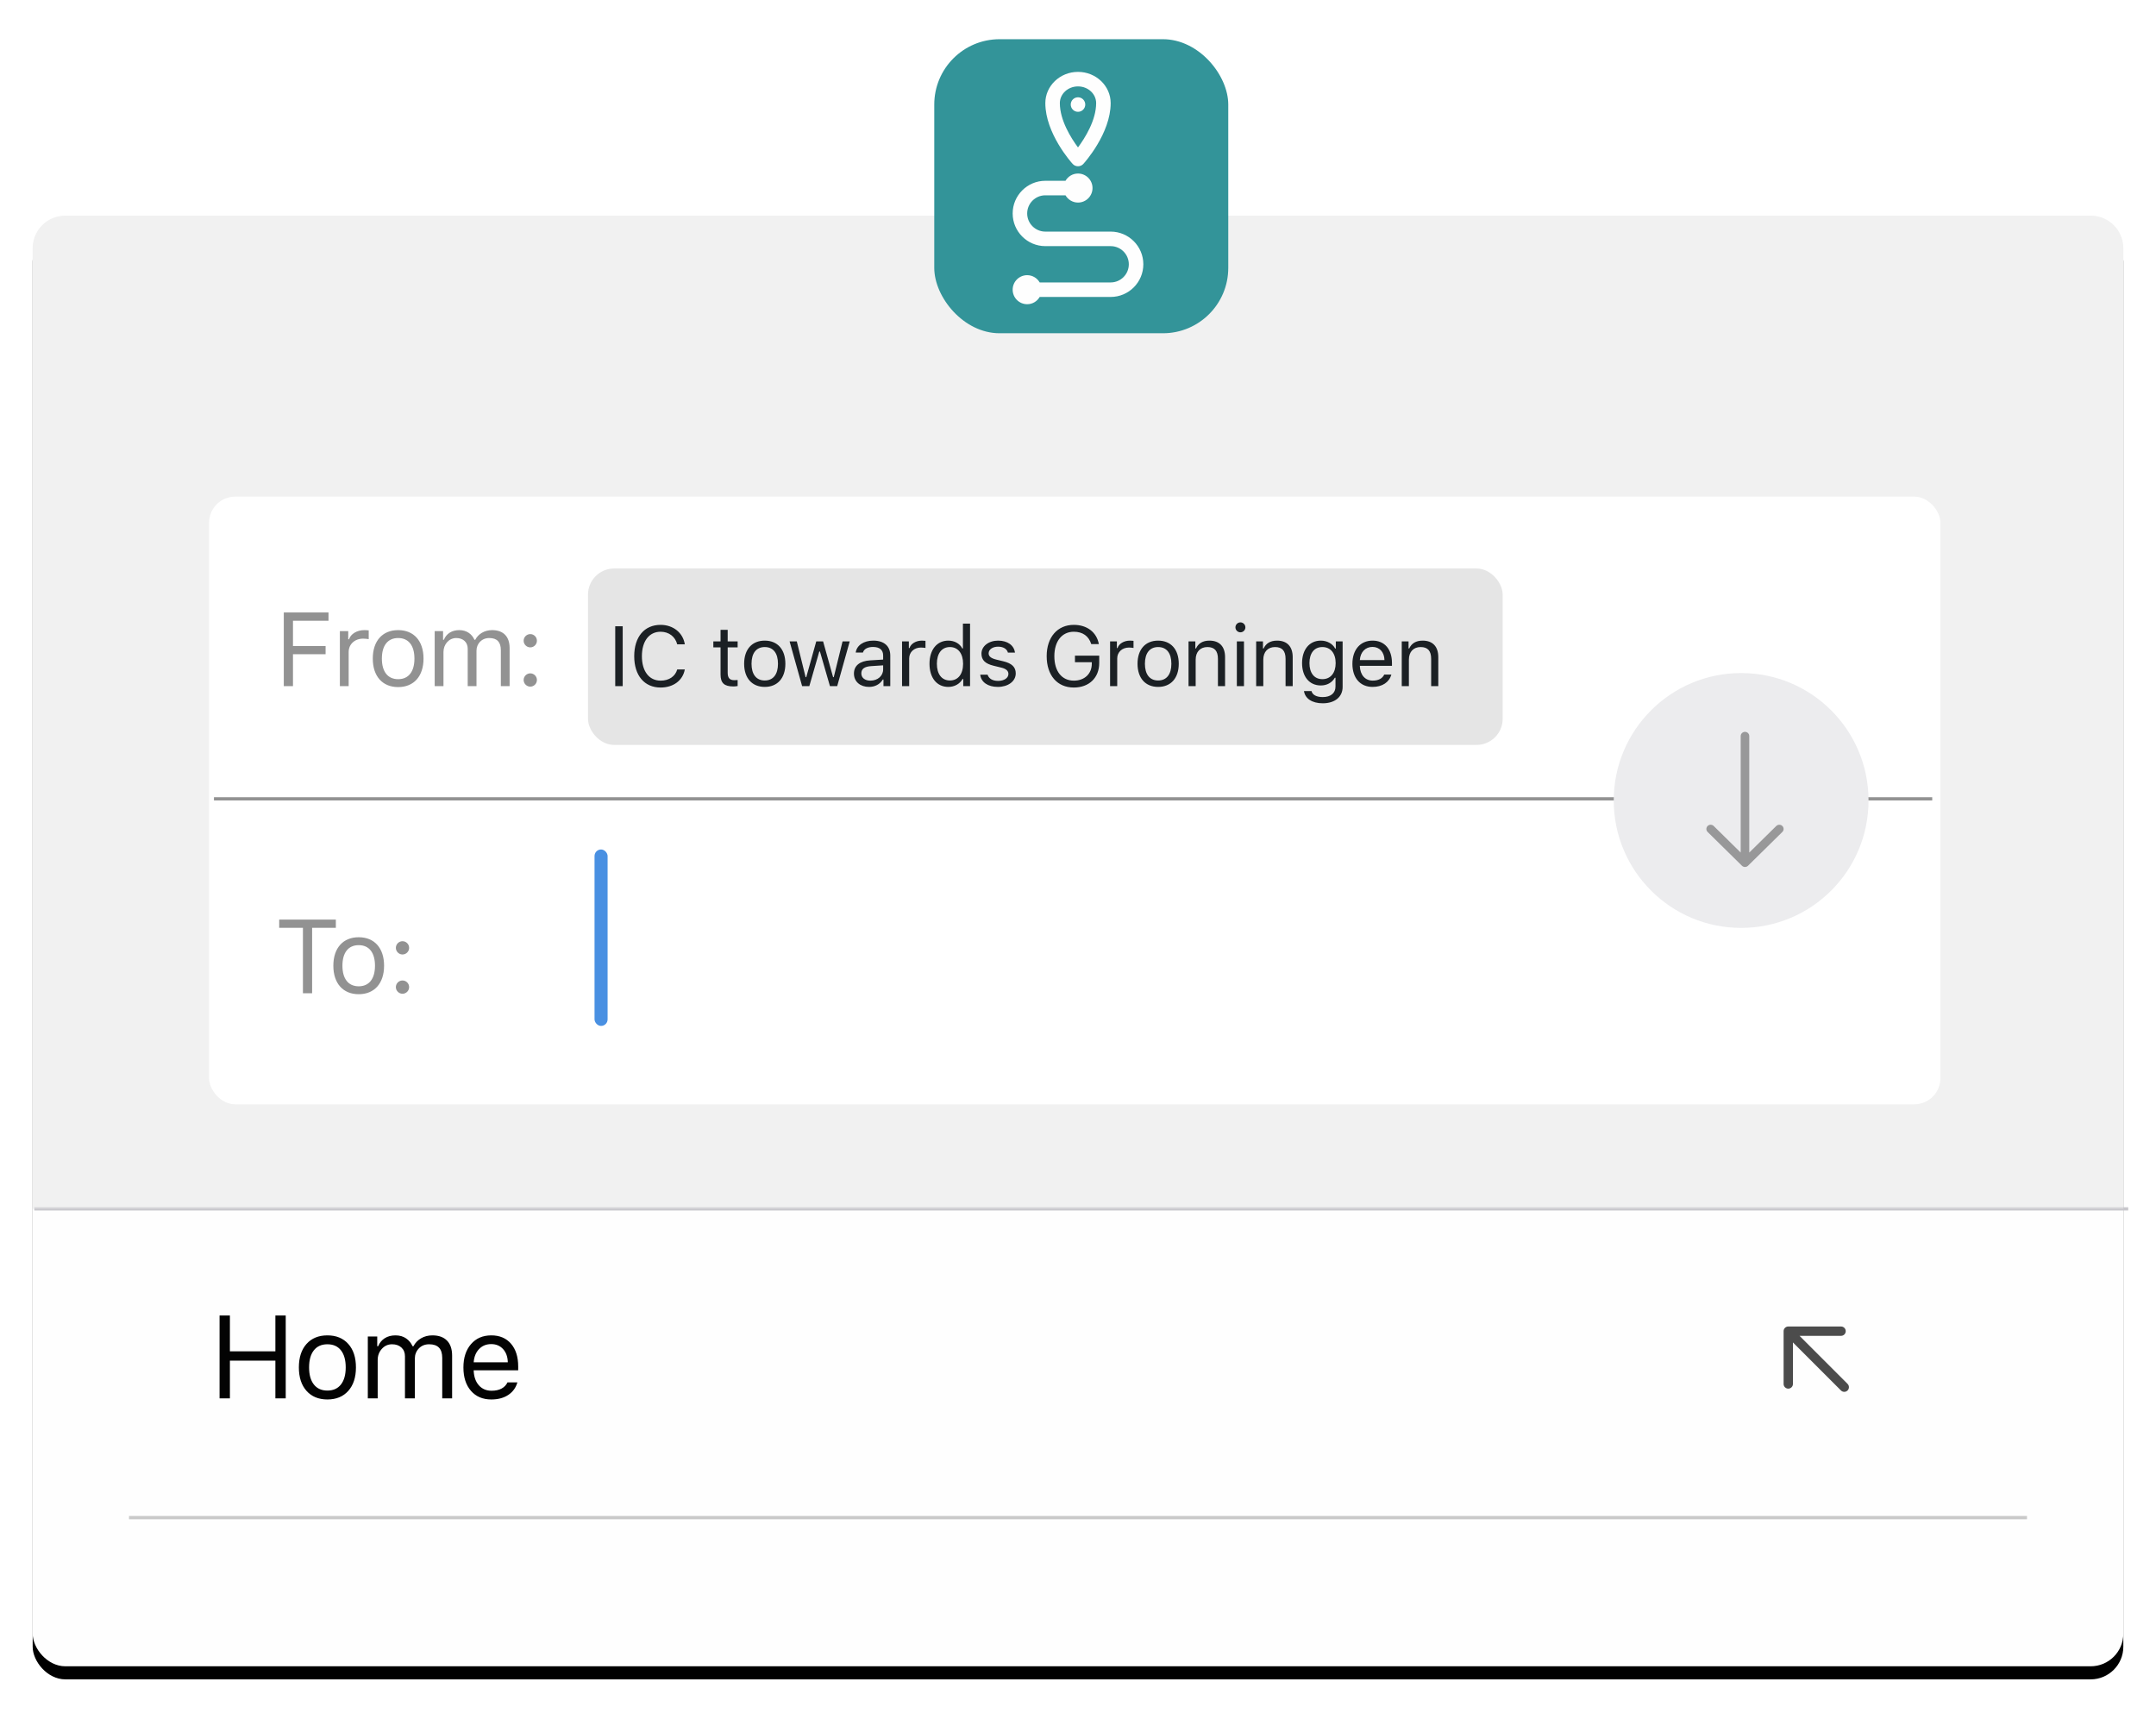 <?xml version="1.0" encoding="UTF-8"?>
<svg width="330px" height="265px" viewBox="0 0 330 265" version="1.1" xmlns="http://www.w3.org/2000/svg" xmlns:xlink="http://www.w3.org/1999/xlink">
    <!-- Generator: Sketch 43.2 (39069) - http://www.bohemiancoding.com/sketch -->
    <title>Plan-Trip-One</title>
    <desc>Created with Sketch.</desc>
    <defs>
        <rect id="path-1" x="5" y="33" width="320" height="222" rx="5"></rect>
        <filter x="-2.2%" y="-2.3%" width="104.4%" height="106.3%" filterUnits="objectBoundingBox" id="filter-2">
            <feOffset dx="0" dy="2" in="SourceAlpha" result="shadowOffsetOuter1"></feOffset>
            <feGaussianBlur stdDeviation="2" in="shadowOffsetOuter1" result="shadowBlurOuter1"></feGaussianBlur>
            <feColorMatrix values="0 0 0 0 0   0 0 0 0 0   0 0 0 0 0  0 0 0 0.5 0" type="matrix" in="shadowBlurOuter1"></feColorMatrix>
        </filter>
    </defs>
    <g id="Page-1" stroke="none" stroke-width="1" fill="none" fill-rule="evenodd">
        <g id="Plan-Trip-One">
            <g id="Rectangle-12">
                <use fill="black" fill-opacity="1" filter="url(#filter-2)" xlink:href="#path-1"></use>
                <use fill="#FEFEFE" fill-rule="evenodd" xlink:href="#path-1"></use>
            </g>
            <path d="M5.5,185 L325.5,185" id="Separator-Copy-2" stroke="#C8C7CC" stroke-width="0.5" stroke-linecap="square"></path>
            <path d="M5,37.992 C5,35.235 7.236,33 9.994,33 L320.006,33 C322.764,33 325,35.237 325,37.992 L325,185 L5,185 L5,37.992 Z" id="Rectangle-2" fill-opacity="0.5" fill="#E5E5E5"></path>
            <g id="Form" transform="translate(32, 76)">
                <rect id="Rectangle-13" fill="#FFFFFF" x="0" y="0" width="265" height="93" rx="4"></rect>
                <path d="M12.844,29 L12.844,24.117 L17.836,24.117 L17.836,22.867 L12.844,22.867 L12.844,18.992 L18.281,18.992 L18.281,17.727 L11.438,17.727 L11.438,29 L12.844,29 Z M20.022,29 L21.366,29 L21.366,23.781 C21.366,22.594 22.295,21.734 23.577,21.734 C23.842,21.734 24.327,21.781 24.436,21.812 L24.436,20.469 C24.264,20.445 23.983,20.43 23.764,20.43 C22.647,20.43 21.678,21.008 21.428,21.828 L21.303,21.828 L21.303,20.578 L20.022,20.578 L20.022,29 Z M28.942,29.148 C26.544,29.148 25.059,27.492 25.059,24.789 C25.059,22.078 26.544,20.43 28.942,20.43 C31.341,20.43 32.825,22.078 32.825,24.789 C32.825,27.492 31.341,29.148 28.942,29.148 Z M28.942,27.938 C30.536,27.938 31.434,26.781 31.434,24.789 C31.434,22.789 30.536,21.641 28.942,21.641 C27.348,21.641 26.45,22.789 26.45,24.789 C26.45,26.781 27.348,27.938 28.942,27.938 Z M34.534,29 L35.878,29 L35.878,23.781 C35.878,22.594 36.73,21.641 37.831,21.641 C38.894,21.641 39.589,22.281 39.589,23.281 L39.589,29 L40.933,29 L40.933,23.586 C40.933,22.516 41.714,21.641 42.886,21.641 C44.073,21.641 44.659,22.25 44.659,23.492 L44.659,29 L46.003,29 L46.003,23.18 C46.003,21.414 45.042,20.43 43.323,20.43 C42.159,20.43 41.198,21.016 40.745,21.906 L40.62,21.906 C40.23,21.031 39.433,20.43 38.292,20.43 C37.167,20.43 36.323,20.969 35.941,21.906 L35.816,21.906 L35.816,20.578 L34.534,20.578 L34.534,29 Z M49.166,29.078 C49.728,29.078 50.181,28.617 50.181,28.062 C50.181,27.5 49.728,27.047 49.166,27.047 C48.611,27.047 48.15,27.5 48.15,28.062 C48.15,28.617 48.611,29.078 49.166,29.078 Z M49.166,23.07 C49.728,23.07 50.181,22.609 50.181,22.055 C50.181,21.492 49.728,21.039 49.166,21.039 C48.611,21.039 48.15,21.492 48.15,22.055 C48.15,22.609 48.611,23.07 49.166,23.07 Z" id="From:" fill="#929292"></path>
                <path d="M15.773,76 L14.367,76 L14.367,65.992 L10.734,65.992 L10.734,64.727 L19.406,64.727 L19.406,65.992 L15.773,65.992 L15.773,76 Z M22.905,76.148 C20.506,76.148 19.022,74.492 19.022,71.789 C19.022,69.078 20.506,67.43 22.905,67.43 C25.303,67.43 26.788,69.078 26.788,71.789 C26.788,74.492 25.303,76.148 22.905,76.148 Z M22.905,74.938 C24.498,74.938 25.397,73.781 25.397,71.789 C25.397,69.789 24.498,68.641 22.905,68.641 C21.311,68.641 20.413,69.789 20.413,71.789 C20.413,73.781 21.311,74.938 22.905,74.938 Z M29.606,76.078 C30.169,76.078 30.622,75.617 30.622,75.062 C30.622,74.5 30.169,74.047 29.606,74.047 C29.052,74.047 28.591,74.5 28.591,75.062 C28.591,75.617 29.052,76.078 29.606,76.078 Z M29.606,70.07 C30.169,70.07 30.622,69.609 30.622,69.055 C30.622,68.492 30.169,68.039 29.606,68.039 C29.052,68.039 28.591,68.492 28.591,69.055 C28.591,69.609 29.052,70.07 29.606,70.07 Z" id="To:" fill="#929292"></path>
                <rect id="Rectangle-15" fill="#E5E5E5" x="58" y="11" width="140" height="27" rx="4"></rect>
                <path d="M63.311,29 L63.311,19.84 L62.168,19.84 L62.168,29 L63.311,29 Z M69.118,29.216 C71.067,29.216 72.514,28.13 72.818,26.448 L71.657,26.448 C71.365,27.508 70.394,28.162 69.118,28.162 C67.353,28.162 66.249,26.721 66.249,24.423 C66.249,22.125 67.353,20.678 69.111,20.678 C70.375,20.678 71.352,21.421 71.657,22.602 L72.818,22.602 C72.546,20.837 71.041,19.625 69.111,19.625 C66.623,19.625 65.074,21.465 65.074,24.423 C65.074,27.375 66.63,29.216 69.118,29.216 Z M78.288,20.386 L78.288,22.157 L77.184,22.157 L77.184,23.071 L78.288,23.071 L78.288,27.223 C78.288,28.53 78.853,29.051 80.263,29.051 C80.478,29.051 80.688,29.025 80.904,28.987 L80.904,28.067 C80.701,28.086 80.593,28.092 80.396,28.092 C79.685,28.092 79.38,27.75 79.38,26.943 L79.38,23.071 L80.904,23.071 L80.904,22.157 L79.38,22.157 L79.38,20.386 L78.288,20.386 Z M85.054,29.121 C83.106,29.121 81.899,27.775 81.899,25.579 C81.899,23.376 83.106,22.037 85.054,22.037 C87.003,22.037 88.209,23.376 88.209,25.579 C88.209,27.775 87.003,29.121 85.054,29.121 Z M85.054,28.137 C86.349,28.137 87.079,27.197 87.079,25.579 C87.079,23.954 86.349,23.021 85.054,23.021 C83.759,23.021 83.029,23.954 83.029,25.579 C83.029,27.197 83.759,28.137 85.054,28.137 Z M98.06,22.157 L96.962,22.157 L95.616,27.629 L95.514,27.629 L93.985,22.157 L92.937,22.157 L91.407,27.629 L91.306,27.629 L89.96,22.157 L88.856,22.157 L90.773,29 L91.877,29 L93.401,23.706 L93.502,23.706 L95.032,29 L96.143,29 L98.06,22.157 Z M101.22,28.162 C102.344,28.162 103.175,27.426 103.175,26.448 L103.175,25.82 L101.334,25.94 C100.293,26.01 99.836,26.372 99.836,27.058 C99.836,27.756 100.427,28.162 101.22,28.162 Z M101.017,29.121 C99.69,29.121 98.706,28.333 98.706,27.083 C98.706,25.858 99.608,25.153 101.201,25.058 L103.175,24.938 L103.175,24.315 C103.175,23.471 102.648,23.008 101.626,23.008 C100.807,23.008 100.236,23.319 100.084,23.858 L98.979,23.858 C99.125,22.76 100.204,22.037 101.664,22.037 C103.334,22.037 104.267,22.894 104.267,24.315 L104.267,29 L103.226,29 L103.226,27.991 L103.124,27.991 C102.68,28.721 101.931,29.121 101.017,29.121 Z M106.069,29 L107.161,29 L107.161,24.76 C107.161,23.795 107.916,23.097 108.957,23.097 C109.173,23.097 109.566,23.135 109.655,23.16 L109.655,22.068 C109.516,22.049 109.287,22.037 109.109,22.037 C108.202,22.037 107.414,22.506 107.211,23.173 L107.11,23.173 L107.11,22.157 L106.069,22.157 L106.069,29 Z M113.146,29.121 C111.394,29.121 110.27,27.73 110.27,25.579 C110.27,23.433 111.406,22.037 113.146,22.037 C114.098,22.037 114.904,22.487 115.291,23.236 L115.386,23.236 L115.386,19.44 L116.478,19.44 L116.478,29 L115.437,29 L115.437,27.908 L115.336,27.908 C114.904,28.67 114.091,29.121 113.146,29.121 Z M113.399,23.021 C112.155,23.021 111.4,23.985 111.4,25.579 C111.4,27.178 112.149,28.137 113.399,28.137 C114.644,28.137 115.412,27.159 115.412,25.579 C115.412,24.011 114.637,23.021 113.399,23.021 Z M118.223,24.03 C118.223,25.02 118.807,25.572 120.089,25.883 L121.263,26.169 C121.993,26.347 122.349,26.664 122.349,27.134 C122.349,27.762 121.689,28.2 120.768,28.2 C119.892,28.2 119.346,27.832 119.162,27.254 L118.039,27.254 C118.159,28.391 119.207,29.121 120.73,29.121 C122.285,29.121 123.472,28.276 123.472,27.051 C123.472,26.067 122.85,25.509 121.562,25.198 L120.508,24.944 C119.702,24.747 119.321,24.455 119.321,23.985 C119.321,23.376 119.956,22.963 120.768,22.963 C121.593,22.963 122.127,23.325 122.273,23.871 L123.352,23.871 C123.206,22.748 122.209,22.037 120.775,22.037 C119.321,22.037 118.223,22.894 118.223,24.03 Z M136.249,25.458 L136.249,24.341 L132.535,24.341 L132.535,25.344 L135.112,25.344 L135.112,25.566 C135.112,27.115 134.001,28.162 132.364,28.162 C130.523,28.162 129.38,26.728 129.38,24.417 C129.38,22.138 130.542,20.678 132.357,20.678 C133.716,20.678 134.636,21.332 135.03,22.57 L136.191,22.57 C135.861,20.754 134.389,19.625 132.357,19.625 C129.85,19.625 128.206,21.522 128.206,24.417 C128.206,27.35 129.825,29.216 132.357,29.216 C134.7,29.216 136.249,27.718 136.249,25.458 Z M137.911,29 L139.003,29 L139.003,24.76 C139.003,23.795 139.758,23.097 140.799,23.097 C141.015,23.097 141.408,23.135 141.497,23.16 L141.497,22.068 C141.358,22.049 141.129,22.037 140.951,22.037 C140.044,22.037 139.256,22.506 139.053,23.173 L138.952,23.173 L138.952,22.157 L137.911,22.157 L137.911,29 Z M145.267,29.121 C143.318,29.121 142.112,27.775 142.112,25.579 C142.112,23.376 143.318,22.037 145.267,22.037 C147.216,22.037 148.422,23.376 148.422,25.579 C148.422,27.775 147.216,29.121 145.267,29.121 Z M145.267,28.137 C146.562,28.137 147.292,27.197 147.292,25.579 C147.292,23.954 146.562,23.021 145.267,23.021 C143.972,23.021 143.242,23.954 143.242,25.579 C143.242,27.197 143.972,28.137 145.267,28.137 Z M149.919,29 L151.011,29 L151.011,24.95 C151.011,23.75 151.715,23.021 152.807,23.021 C153.899,23.021 154.419,23.604 154.419,24.836 L154.419,29 L155.511,29 L155.511,24.569 C155.511,22.944 154.654,22.037 153.118,22.037 C152.071,22.037 151.404,22.481 151.061,23.236 L150.96,23.236 L150.96,22.157 L149.919,22.157 L149.919,29 Z M157.313,29 L158.405,29 L158.405,22.157 L157.313,22.157 L157.313,29 Z M157.859,20.767 C158.278,20.767 158.621,20.424 158.621,20.005 C158.621,19.586 158.278,19.244 157.859,19.244 C157.44,19.244 157.097,19.586 157.097,20.005 C157.097,20.424 157.44,20.767 157.859,20.767 Z M160.27,29 L161.362,29 L161.362,24.95 C161.362,23.75 162.067,23.021 163.158,23.021 C164.25,23.021 164.771,23.604 164.771,24.836 L164.771,29 L165.862,29 L165.862,24.569 C165.862,22.944 165.006,22.037 163.469,22.037 C162.422,22.037 161.756,22.481 161.413,23.236 L161.311,23.236 L161.311,22.157 L160.27,22.157 L160.27,29 Z M170.407,27.934 C171.676,27.934 172.438,26.969 172.438,25.477 C172.438,23.985 171.67,23.021 170.407,23.021 C169.137,23.021 168.426,23.985 168.426,25.477 C168.426,26.969 169.137,27.934 170.407,27.934 Z M170.457,31.628 C168.807,31.628 167.753,30.885 167.588,29.755 L168.743,29.755 C168.864,30.314 169.473,30.676 170.457,30.676 C171.682,30.676 172.412,30.073 172.412,29.063 L172.412,27.718 L172.311,27.718 C171.879,28.473 171.105,28.898 170.165,28.898 C168.394,28.898 167.296,27.527 167.296,25.477 C167.296,23.427 168.407,22.037 170.165,22.037 C171.124,22.037 171.968,22.506 172.362,23.243 L172.463,23.243 L172.463,22.157 L173.504,22.157 L173.504,29.121 C173.504,30.65 172.324,31.628 170.457,31.628 Z M178.074,23.001 C176.982,23.001 176.22,23.801 176.138,25.014 L179.908,25.014 C179.883,23.801 179.159,23.001 178.074,23.001 Z M179.876,27.229 L180.968,27.229 C180.638,28.403 179.584,29.121 178.086,29.121 C176.188,29.121 175.001,27.75 175.001,25.585 C175.001,23.433 176.207,22.037 178.086,22.037 C179.933,22.037 181.057,23.351 181.057,25.477 L181.057,25.896 L176.138,25.896 L176.138,25.947 C176.195,27.299 176.95,28.156 178.112,28.156 C178.994,28.156 179.591,27.832 179.876,27.229 Z M182.554,29 L183.646,29 L183.646,24.95 C183.646,23.75 184.351,23.021 185.442,23.021 C186.534,23.021 187.055,23.604 187.055,24.836 L187.055,29 L188.147,29 L188.147,24.569 C188.147,22.944 187.29,22.037 185.753,22.037 C184.706,22.037 184.04,22.481 183.697,23.236 L183.595,23.236 L183.595,22.157 L182.554,22.157 L182.554,29 Z" id="IC-towards-Groningen" fill="#1B2024"></path>
                <rect id="Rectangle-7" fill="#4990E2" x="59" y="54" width="2" height="27" rx="1"></rect>
                <path d="M1,46.25 L263.5,46.25" id="Line" stroke="#929292" stroke-width="0.5" stroke-linecap="square"></path>
                <circle id="Oval-3" fill="#ECECEE" cx="234.5" cy="46.5" r="19.5"></circle>
            </g>
            <g id="Group" opacity="0.4" transform="translate(261, 112)" fill="#1A1918">
                <path d="M11.808,14.404 C11.552,14.152 11.135,14.152 10.879,14.404 L6.746,18.471 L6.746,0.646 C6.746,0.289 6.453,0 6.09,0 C5.727,0 5.433,0.289 5.433,0.646 L5.433,18.471 L1.3,14.405 C1.044,14.152 0.628,14.152 0.372,14.405 C0.115,14.657 0.115,15.066 0.372,15.318 L5.625,20.488 C5.753,20.614 5.922,20.677 6.09,20.677 C6.258,20.677 6.426,20.614 6.554,20.488 C6.555,20.487 6.555,20.486 6.556,20.486 L11.808,15.318 C12.064,15.066 12.064,14.657 11.808,14.404" id="Fill-3781"></path>
            </g>
            <path d="M43.733,214 L43.733,201.317 L42.151,201.317 L42.151,206.802 L35.19,206.802 L35.19,201.317 L33.608,201.317 L33.608,214 L35.19,214 L35.19,208.226 L42.151,208.226 L42.151,214 L43.733,214 Z M50.113,214.167 C48.765,214.167 47.7,213.729 46.918,212.853 C46.136,211.977 45.745,210.78 45.745,209.263 C45.745,207.739 46.136,206.541 46.918,205.668 C47.7,204.795 48.765,204.358 50.113,204.358 C51.46,204.358 52.525,204.795 53.308,205.668 C54.09,206.541 54.481,207.739 54.481,209.263 C54.481,210.78 54.09,211.977 53.308,212.853 C52.525,213.729 51.46,214.167 50.113,214.167 Z M50.113,212.805 C51.009,212.805 51.701,212.494 52.187,211.873 C52.673,211.252 52.916,210.382 52.916,209.263 C52.916,208.138 52.673,207.266 52.187,206.648 C51.701,206.03 51.009,205.721 50.113,205.721 C49.216,205.721 48.525,206.03 48.038,206.648 C47.552,207.266 47.309,208.138 47.309,209.263 C47.309,210.382 47.552,211.252 48.038,211.873 C48.525,212.494 49.216,212.805 50.113,212.805 Z M56.299,214 L57.81,214 L57.81,208.129 C57.81,207.461 58.021,206.893 58.443,206.424 C58.865,205.955 59.387,205.721 60.008,205.721 C60.605,205.721 61.084,205.888 61.445,206.222 C61.805,206.556 61.985,207.004 61.985,207.566 L61.985,214 L63.497,214 L63.497,207.909 C63.497,207.306 63.699,206.79 64.103,206.362 C64.508,205.935 65.038,205.721 65.694,205.721 C66.362,205.721 66.862,205.894 67.193,206.239 C67.524,206.585 67.689,207.106 67.689,207.804 L67.689,214 L69.201,214 L69.201,207.452 C69.201,206.456 68.94,205.691 68.419,205.158 C67.897,204.625 67.153,204.358 66.186,204.358 C65.53,204.358 64.947,204.509 64.437,204.811 C63.928,205.113 63.544,205.516 63.286,206.02 L63.145,206.02 C62.929,205.527 62.599,205.127 62.157,204.82 C61.714,204.512 61.171,204.358 60.526,204.358 C59.893,204.358 59.348,204.503 58.891,204.793 C58.434,205.083 58.097,205.492 57.881,206.02 L57.74,206.02 L57.74,204.525 L56.299,204.525 L56.299,214 Z M75.185,205.694 C74.429,205.694 73.808,205.949 73.321,206.459 C72.835,206.969 72.563,207.643 72.504,208.48 L77.725,208.48 C77.707,207.643 77.467,206.969 77.004,206.459 C76.541,205.949 75.935,205.694 75.185,205.694 Z M77.681,211.548 L79.193,211.548 C78.964,212.362 78.501,213.002 77.804,213.468 C77.107,213.934 76.239,214.167 75.202,214.167 C73.89,214.167 72.85,213.726 72.082,212.844 C71.315,211.962 70.931,210.771 70.931,209.271 C70.931,207.783 71.318,206.592 72.091,205.699 C72.864,204.805 73.902,204.358 75.202,204.358 C76.48,204.358 77.485,204.785 78.217,205.637 C78.949,206.49 79.316,207.651 79.316,209.122 L79.316,209.702 L72.504,209.702 L72.504,209.772 C72.545,210.71 72.81,211.454 73.299,212.005 C73.789,212.556 74.435,212.831 75.237,212.831 C75.847,212.831 76.357,212.721 76.767,212.501 C77.177,212.282 77.482,211.964 77.681,211.548 Z" id="Home" fill="#030303"></path>
            <g id="small_1" opacity="0.7" transform="translate(273, 203)" fill-rule="nonzero" fill="#000000">
                <path d="M9.791,8.781 L2.438,1.429 L8.795,1.429 C9.19,1.429 9.51,1.109 9.51,0.714 C9.51,0.32 9.19,0 8.795,0 L0.714,0 C0.32,0 0,0.32 0,0.714 L0,8.795 C0,9.19 0.32,9.51 0.714,9.51 C1.109,9.51 1.429,9.19 1.429,8.795 L1.429,2.439 L8.781,9.791 C8.92,9.93 9.103,10 9.286,10 C9.469,10 9.651,9.93 9.791,9.791 C10.07,9.512 10.07,9.06 9.791,8.781 Z" id="Shape"></path>
            </g>
            <path d="M20,232.25 L310,232.25" id="Line" stroke="#C9C9C9" stroke-width="0.5" stroke-linecap="square"></path>
            <g id="Group" transform="translate(143, 6)" fill="#339499">
                <rect id="Rectangle-14" x="0" y="0" width="45" height="45" rx="10"></rect>
            </g>
            <g id="directions_1" transform="translate(155, 11)" fill-rule="nonzero" fill="#FEFEFE">
                <path d="M10,14.444 C10.313,14.444 10.612,14.312 10.822,14.081 C10.993,13.893 15,9.432 15,4.778 C15,2.143 12.757,0 10,0 C7.243,0 5,2.143 5,4.778 C5,9.432 9.007,13.893 9.178,14.081 C9.388,14.312 9.687,14.444 10,14.444 Z M10,2.222 C11.532,2.222 12.778,3.368 12.778,4.778 C12.778,7.406 11.061,10.128 9.999,11.561 C8.936,10.131 7.222,7.416 7.222,4.778 C7.222,3.368 8.468,2.222 10,2.222 Z" id="Shape"></path>
                <circle id="Oval" cx="10" cy="5" r="1.111"></circle>
                <path d="M15,24.444 L5,24.444 C3.468,24.444 2.222,23.198 2.222,21.667 C2.222,20.135 3.468,18.889 5,18.889 L8.086,18.889 C8.471,19.55 9.18,20 10,20 C11.227,20 12.222,19.005 12.222,17.778 C12.222,16.551 11.227,15.556 10,15.556 C9.179,15.556 8.471,16.006 8.086,16.667 L5,16.667 C2.243,16.667 0,18.909 0,21.667 C0,24.424 2.243,26.667 5,26.667 L15,26.667 C16.532,26.667 17.778,27.913 17.778,29.444 C17.778,30.976 16.532,32.222 15,32.222 L4.136,32.222 C3.751,31.561 3.043,31.111 2.222,31.111 C0.995,31.111 0,32.106 0,33.333 C0,34.561 0.995,35.556 2.222,35.556 C3.043,35.556 3.751,35.106 4.136,34.444 L15,34.444 C17.757,34.444 20,32.202 20,29.444 C20,26.687 17.757,24.444 15,24.444 Z" id="Shape"></path>
            </g>
        </g>
    </g>
</svg>